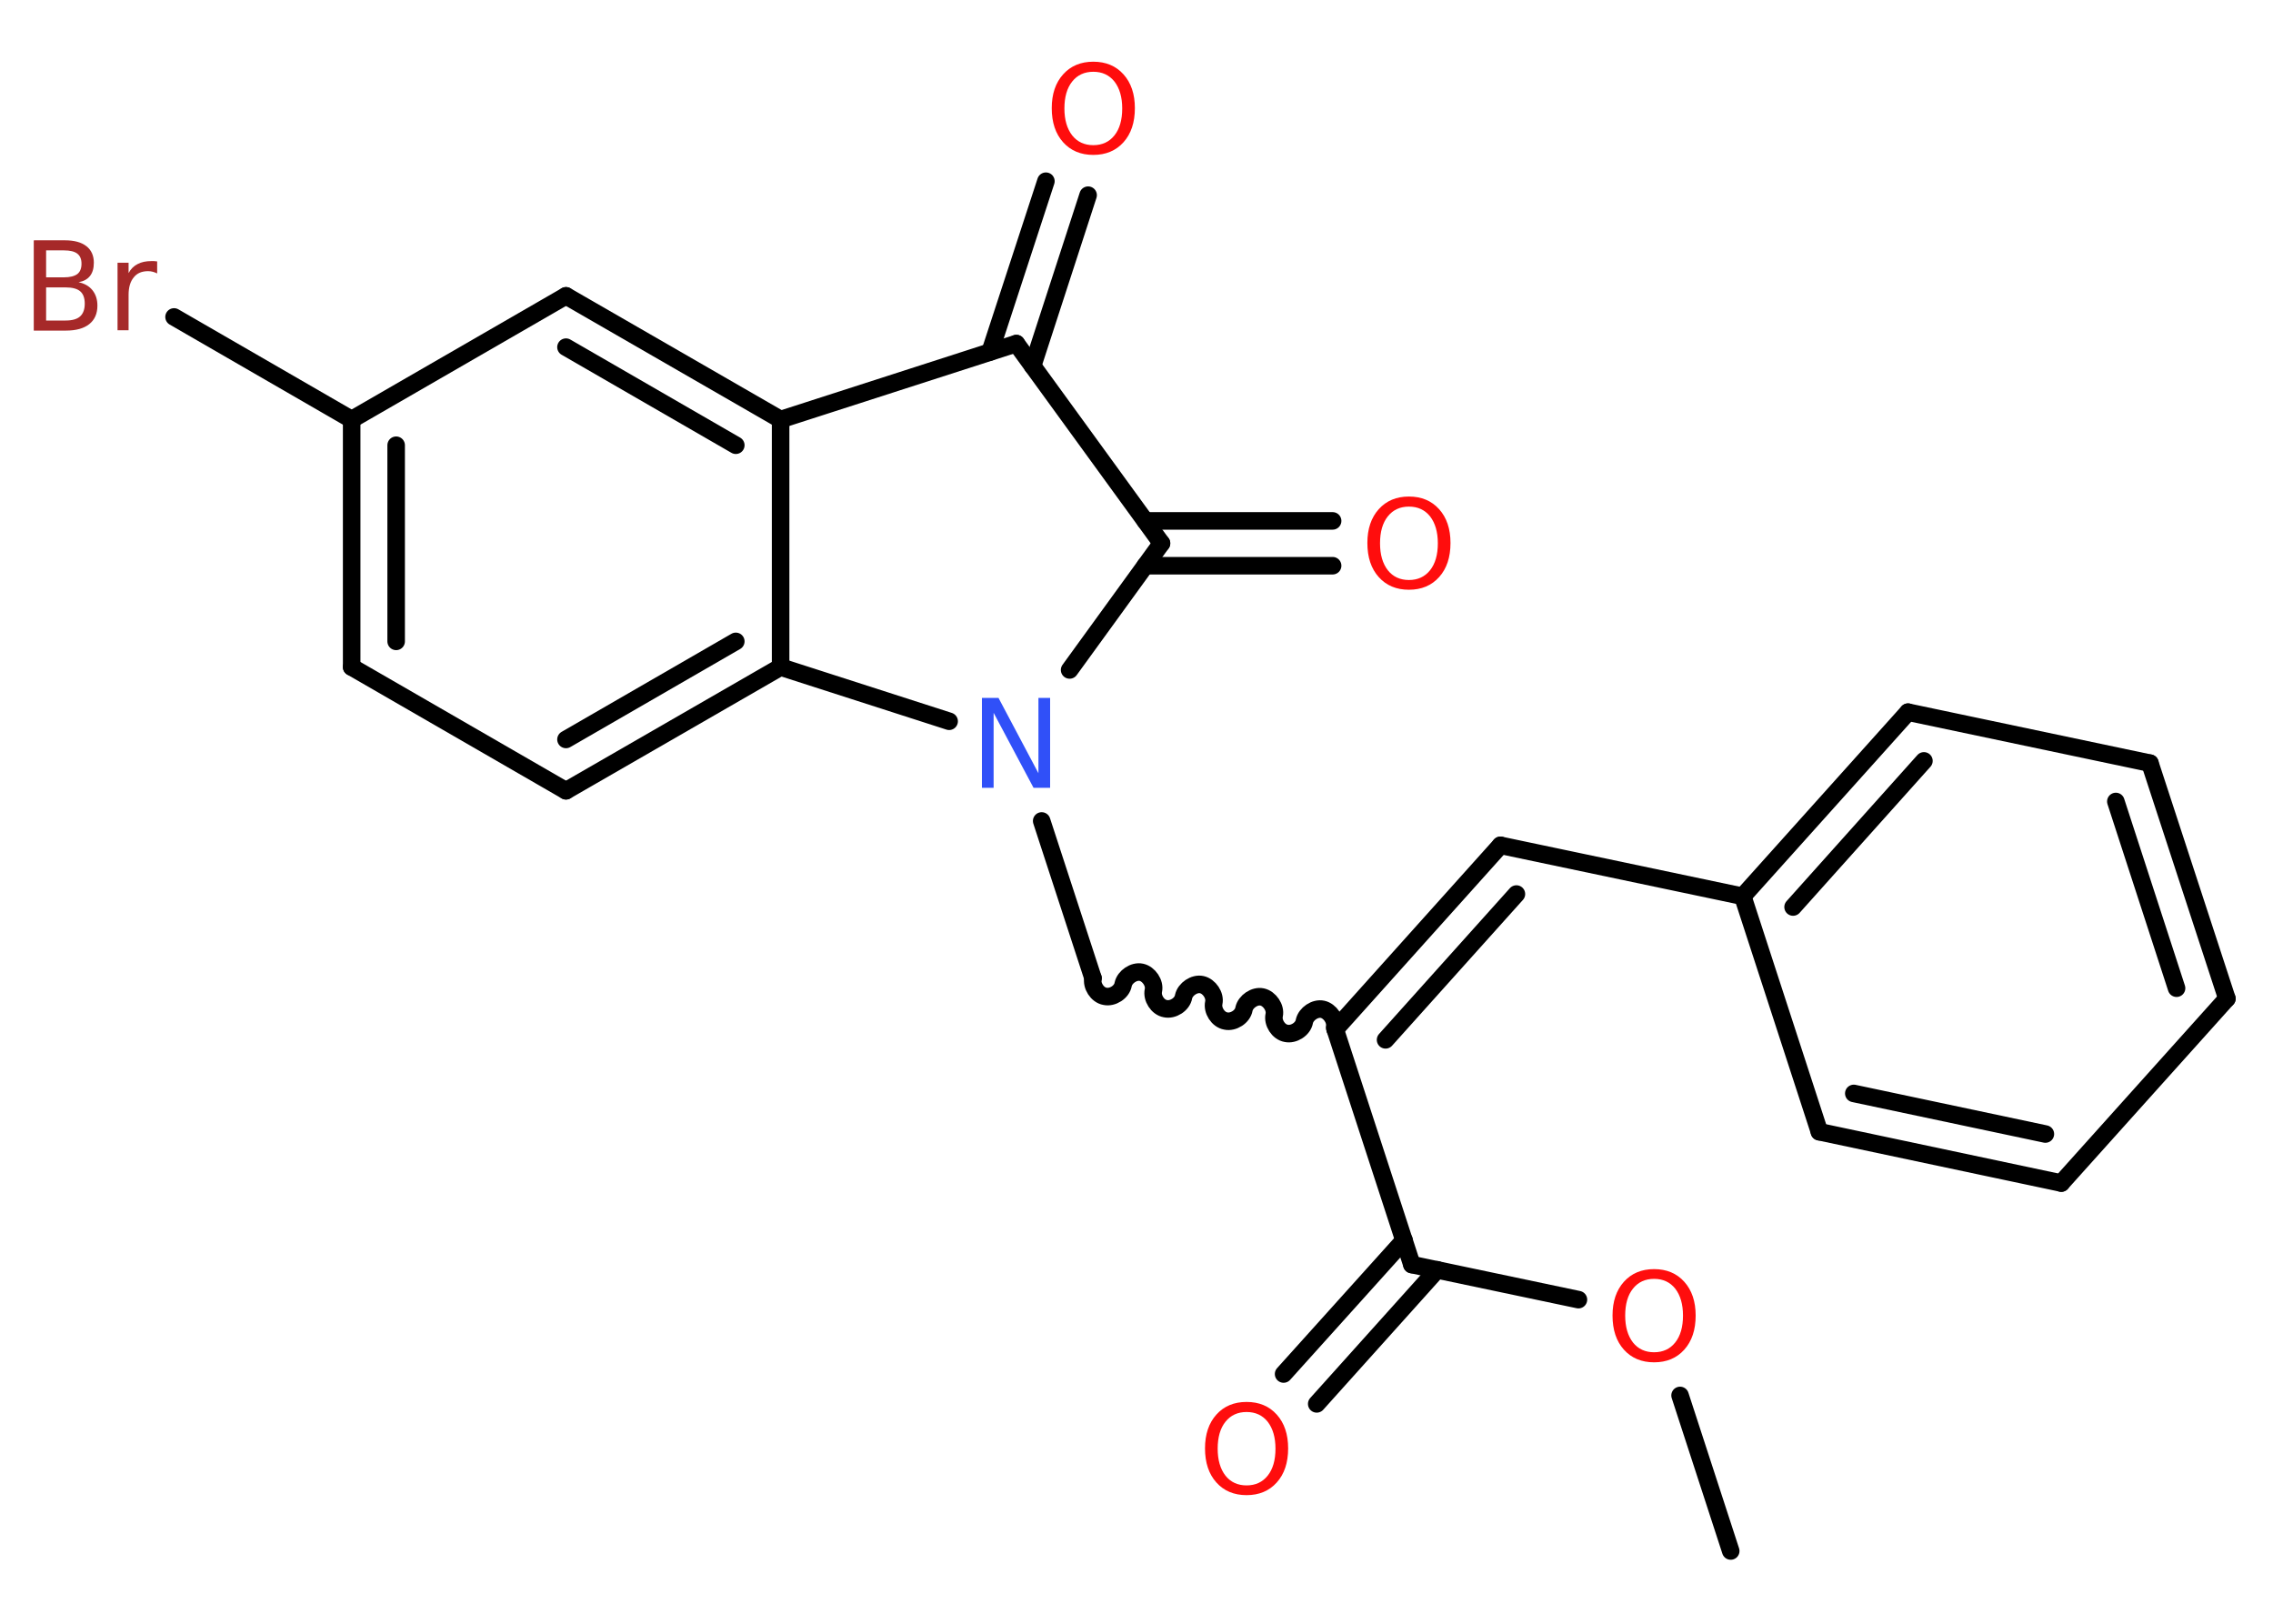 <?xml version='1.0' encoding='UTF-8'?>
<!DOCTYPE svg PUBLIC "-//W3C//DTD SVG 1.1//EN" "http://www.w3.org/Graphics/SVG/1.1/DTD/svg11.dtd">
<svg version='1.2' xmlns='http://www.w3.org/2000/svg' xmlns:xlink='http://www.w3.org/1999/xlink' width='70.0mm' height='50.0mm' viewBox='0 0 70.0 50.0'>
  <desc>Generated by the Chemistry Development Kit (http://github.com/cdk)</desc>
  <g stroke-linecap='round' stroke-linejoin='round' stroke='#000000' stroke-width='.54' fill='#FF0D0D'>
    <rect x='.0' y='.0' width='70.0' height='50.0' fill='#FFFFFF' stroke='none'/>
    <g id='mol1' class='mol'>
      <line id='mol1bnd1' class='bond' x1='53.3' y1='47.76' x2='51.74' y2='42.97'/>
      <line id='mol1bnd2' class='bond' x1='48.61' y1='40.02' x2='43.48' y2='38.94'/>
      <g id='mol1bnd3' class='bond'>
        <line x1='44.26' y1='39.1' x2='40.55' y2='43.23'/>
        <line x1='43.24' y1='38.19' x2='39.53' y2='42.31'/>
      </g>
      <line id='mol1bnd4' class='bond' x1='43.48' y1='38.94' x2='41.12' y2='31.7'/>
      <g id='mol1bnd5' class='bond'>
        <line x1='46.21' y1='26.03' x2='41.12' y2='31.7'/>
        <line x1='46.7' y1='27.53' x2='42.67' y2='32.02'/>
      </g>
      <line id='mol1bnd6' class='bond' x1='46.21' y1='26.03' x2='53.67' y2='27.6'/>
      <g id='mol1bnd7' class='bond'>
        <line x1='58.76' y1='21.93' x2='53.67' y2='27.6'/>
        <line x1='59.25' y1='23.43' x2='55.22' y2='27.93'/>
      </g>
      <line id='mol1bnd8' class='bond' x1='58.76' y1='21.93' x2='66.21' y2='23.5'/>
      <g id='mol1bnd9' class='bond'>
        <line x1='68.58' y1='30.75' x2='66.21' y2='23.5'/>
        <line x1='67.03' y1='30.43' x2='65.16' y2='24.68'/>
      </g>
      <line id='mol1bnd10' class='bond' x1='68.58' y1='30.75' x2='63.48' y2='36.43'/>
      <g id='mol1bnd11' class='bond'>
        <line x1='56.03' y1='34.85' x2='63.48' y2='36.43'/>
        <line x1='57.09' y1='33.67' x2='62.99' y2='34.92'/>
      </g>
      <line id='mol1bnd12' class='bond' x1='53.67' y1='27.6' x2='56.03' y2='34.85'/>
      <path id='mol1bnd13' class='bond' d='M33.66 30.12c-.05 .23 .13 .52 .37 .56c.23 .05 .52 -.13 .56 -.37c.05 -.23 .33 -.42 .56 -.37c.23 .05 .42 .33 .37 .56c-.05 .23 .13 .52 .37 .56c.23 .05 .52 -.13 .56 -.37c.05 -.23 .33 -.42 .56 -.37c.23 .05 .42 .33 .37 .56c-.05 .23 .13 .52 .37 .56c.23 .05 .52 -.13 .56 -.37c.05 -.23 .33 -.42 .56 -.37c.23 .05 .42 .33 .37 .56c-.05 .23 .13 .52 .37 .56c.23 .05 .52 -.13 .56 -.37c.05 -.23 .33 -.42 .56 -.37c.23 .05 .42 .33 .37 .56' fill='none' stroke='#000000' stroke-width='.54'/>
      <line id='mol1bnd14' class='bond' x1='33.66' y1='30.12' x2='32.08' y2='25.28'/>
      <line id='mol1bnd15' class='bond' x1='32.94' y1='20.63' x2='35.77' y2='16.73'/>
      <g id='mol1bnd16' class='bond'>
        <line x1='35.27' y1='16.04' x2='41.04' y2='16.04'/>
        <line x1='35.27' y1='17.42' x2='41.04' y2='17.42'/>
      </g>
      <line id='mol1bnd17' class='bond' x1='35.77' y1='16.73' x2='31.3' y2='10.58'/>
      <g id='mol1bnd18' class='bond'>
        <line x1='30.49' y1='10.84' x2='32.21' y2='5.58'/>
        <line x1='31.8' y1='11.27' x2='33.51' y2='6.01'/>
      </g>
      <line id='mol1bnd19' class='bond' x1='31.3' y1='10.58' x2='24.04' y2='12.92'/>
      <g id='mol1bnd20' class='bond'>
        <line x1='24.04' y1='12.92' x2='17.43' y2='9.11'/>
        <line x1='22.66' y1='13.71' x2='17.43' y2='10.69'/>
      </g>
      <line id='mol1bnd21' class='bond' x1='17.43' y1='9.11' x2='10.83' y2='12.92'/>
      <line id='mol1bnd22' class='bond' x1='10.83' y1='12.92' x2='5.36' y2='9.76'/>
      <g id='mol1bnd23' class='bond'>
        <line x1='10.83' y1='12.92' x2='10.83' y2='20.54'/>
        <line x1='12.2' y1='13.71' x2='12.2' y2='19.75'/>
      </g>
      <line id='mol1bnd24' class='bond' x1='10.83' y1='20.54' x2='17.43' y2='24.35'/>
      <g id='mol1bnd25' class='bond'>
        <line x1='17.43' y1='24.35' x2='24.04' y2='20.54'/>
        <line x1='17.43' y1='22.77' x2='22.66' y2='19.75'/>
      </g>
      <line id='mol1bnd26' class='bond' x1='24.04' y1='12.92' x2='24.04' y2='20.54'/>
      <line id='mol1bnd27' class='bond' x1='29.23' y1='22.21' x2='24.04' y2='20.54'/>
      <path id='mol1atm2' class='atom' d='M50.94 39.38q-.41 .0 -.65 .3q-.24 .3 -.24 .83q.0 .52 .24 .83q.24 .3 .65 .3q.41 .0 .65 -.3q.24 -.3 .24 -.83q.0 -.52 -.24 -.83q-.24 -.3 -.65 -.3zM50.94 39.08q.58 .0 .93 .39q.35 .39 .35 1.04q.0 .66 -.35 1.05q-.35 .39 -.93 .39q-.58 .0 -.93 -.39q-.35 -.39 -.35 -1.05q.0 -.65 .35 -1.04q.35 -.39 .93 -.39z' stroke='none'/>
      <path id='mol1atm4' class='atom' d='M38.39 43.48q-.41 .0 -.65 .3q-.24 .3 -.24 .83q.0 .52 .24 .83q.24 .3 .65 .3q.41 .0 .65 -.3q.24 -.3 .24 -.83q.0 -.52 -.24 -.83q-.24 -.3 -.65 -.3zM38.39 43.17q.58 .0 .93 .39q.35 .39 .35 1.04q.0 .66 -.35 1.05q-.35 .39 -.93 .39q-.58 .0 -.93 -.39q-.35 -.39 -.35 -1.05q.0 -.65 .35 -1.04q.35 -.39 .93 -.39z' stroke='none'/>
      <path id='mol1atm14' class='atom' d='M30.25 21.49h.5l1.23 2.32v-2.32h.36v2.77h-.51l-1.23 -2.31v2.31h-.36v-2.77z' stroke='none' fill='#3050F8'/>
      <path id='mol1atm16' class='atom' d='M43.39 15.6q-.41 .0 -.65 .3q-.24 .3 -.24 .83q.0 .52 .24 .83q.24 .3 .65 .3q.41 .0 .65 -.3q.24 -.3 .24 -.83q.0 -.52 -.24 -.83q-.24 -.3 -.65 -.3zM43.39 15.29q.58 .0 .93 .39q.35 .39 .35 1.04q.0 .66 -.35 1.05q-.35 .39 -.93 .39q-.58 .0 -.93 -.39q-.35 -.39 -.35 -1.05q.0 -.65 .35 -1.04q.35 -.39 .93 -.39z' stroke='none'/>
      <path id='mol1atm18' class='atom' d='M33.67 2.21q-.41 .0 -.65 .3q-.24 .3 -.24 .83q.0 .52 .24 .83q.24 .3 .65 .3q.41 .0 .65 -.3q.24 -.3 .24 -.83q.0 -.52 -.24 -.83q-.24 -.3 -.65 -.3zM33.67 1.9q.58 .0 .93 .39q.35 .39 .35 1.04q.0 .66 -.35 1.05q-.35 .39 -.93 .39q-.58 .0 -.93 -.39q-.35 -.39 -.35 -1.05q.0 -.65 .35 -1.04q.35 -.39 .93 -.39z' stroke='none'/>
      <path id='mol1atm22' class='atom' d='M1.42 8.85v1.02h.6q.31 .0 .45 -.13q.14 -.13 .14 -.39q.0 -.26 -.14 -.38q-.14 -.12 -.45 -.12h-.6zM1.42 7.71v.83h.55q.27 .0 .41 -.1q.13 -.1 .13 -.32q.0 -.21 -.13 -.31q-.13 -.1 -.41 -.1h-.55zM1.05 7.4h.95q.43 .0 .66 .18q.23 .18 .23 .51q.0 .26 -.12 .41q-.12 .15 -.35 .19q.28 .06 .43 .25q.15 .19 .15 .47q.0 .37 -.25 .57q-.25 .2 -.72 .2h-.99v-2.77zM4.84 8.42q-.06 -.03 -.13 -.05q-.07 -.02 -.15 -.02q-.29 .0 -.44 .19q-.16 .19 -.16 .54v1.09h-.34v-2.08h.34v.32q.1 -.19 .28 -.28q.17 -.09 .42 -.09q.04 .0 .08 .0q.04 .0 .1 .01v.35z' stroke='none' fill='#A62929'/>
    </g>
  </g>
</svg>
